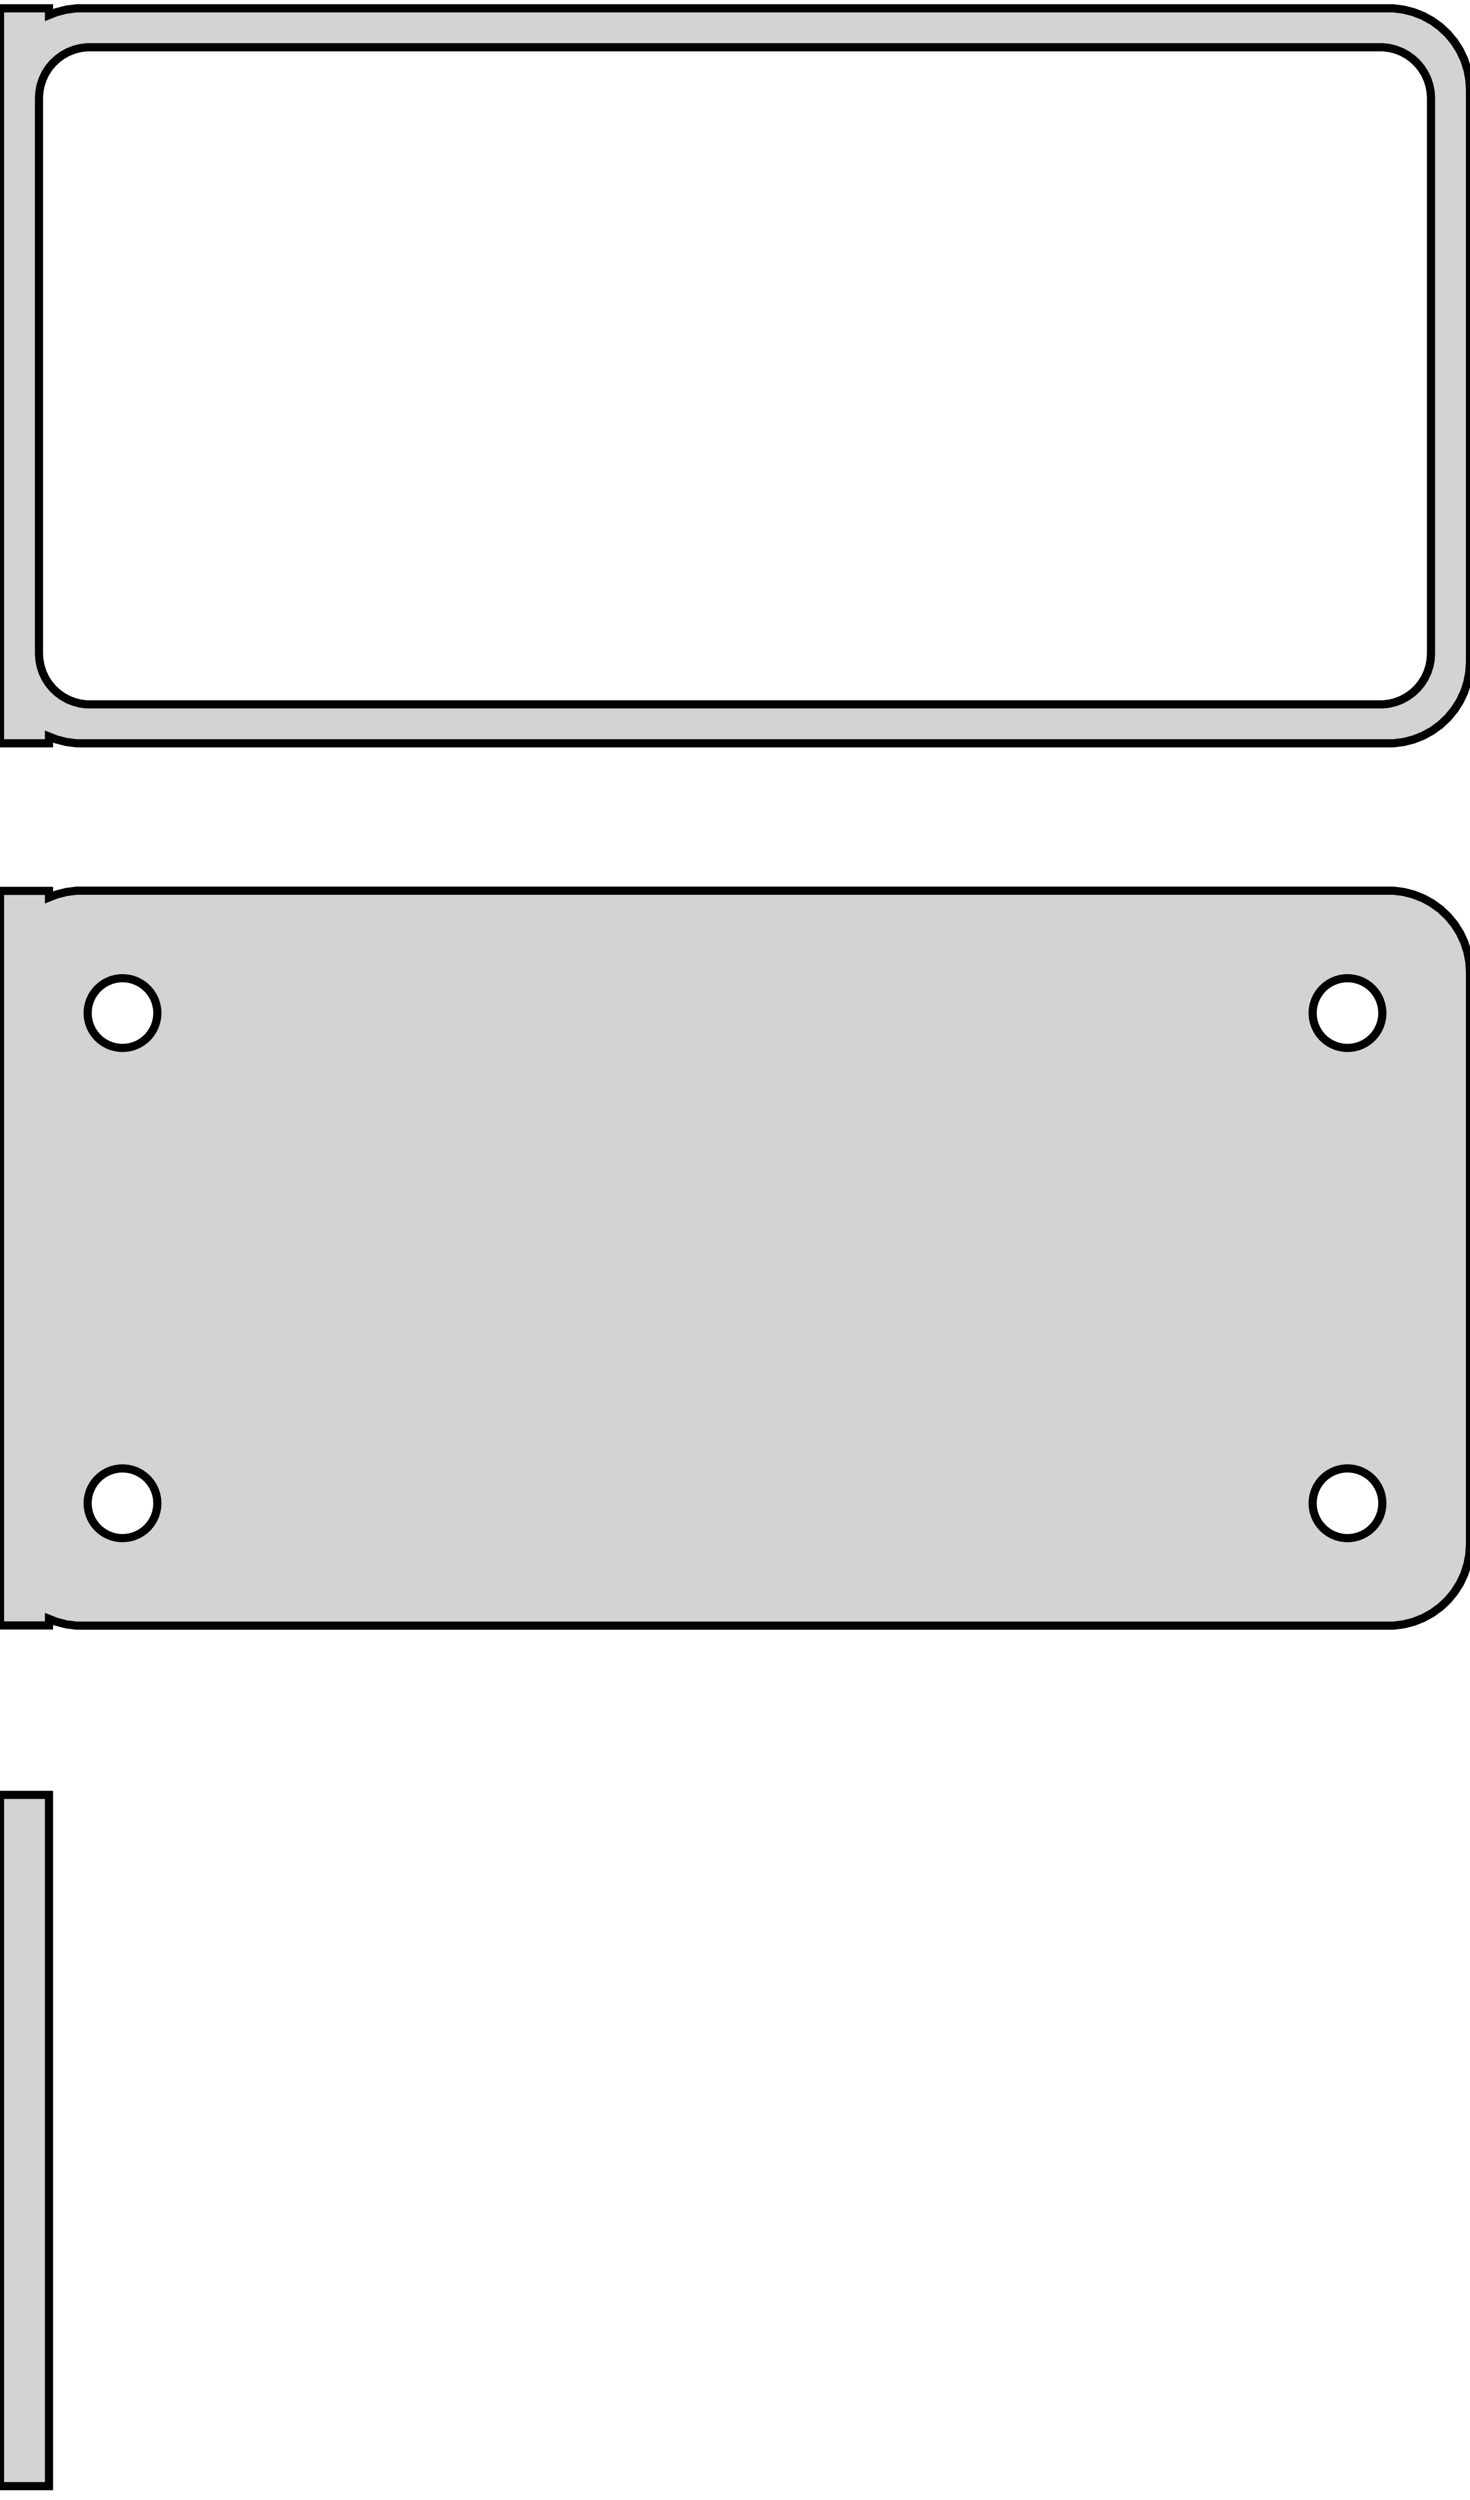 <?xml version="1.0" standalone="no"?>
<!DOCTYPE svg PUBLIC "-//W3C//DTD SVG 1.1//EN" "http://www.w3.org/Graphics/SVG/1.1/DTD/svg11.dtd">
<svg width="90mm" height="153mm" viewBox="-45 -185 90 153" xmlns="http://www.w3.org/2000/svg" version="1.1">
<title>OpenSCAD Model</title>
<path d="
M -42,-139.925 L -41.545,-139.745 L -40.937,-139.589 L -40.314,-139.51 L 40.314,-139.51 L 40.937,-139.589
 L 41.545,-139.745 L 42.129,-139.976 L 42.679,-140.278 L 43.187,-140.647 L 43.645,-141.077 L 44.045,-141.561
 L 44.382,-142.091 L 44.649,-142.659 L 44.843,-143.257 L 44.961,-143.873 L 45,-144.5 L 45,-179.5
 L 44.961,-180.127 L 44.843,-180.743 L 44.649,-181.341 L 44.382,-181.909 L 44.045,-182.439 L 43.645,-182.923
 L 43.187,-183.353 L 42.679,-183.722 L 42.129,-184.024 L 41.545,-184.255 L 40.937,-184.411 L 40.314,-184.49
 L -40.314,-184.49 L -40.937,-184.411 L -41.545,-184.255 L -42,-184.075 L -42,-184.49 L -45,-184.49
 L -45,-139.51 L -42,-139.51 z
M -39.695,-141.893 L -40.083,-141.942 L -40.462,-142.039 L -40.825,-142.183 L -41.168,-142.372 L -41.484,-142.601
 L -41.769,-142.869 L -42.018,-143.17 L -42.228,-143.5 L -42.394,-143.854 L -42.515,-144.226 L -42.588,-144.61
 L -42.613,-145 L -42.613,-179 L -42.588,-179.39 L -42.515,-179.774 L -42.394,-180.146 L -42.228,-180.5
 L -42.018,-180.83 L -41.769,-181.131 L -41.484,-181.399 L -41.168,-181.628 L -40.825,-181.817 L -40.462,-181.961
 L -40.083,-182.058 L -39.695,-182.107 L 39.695,-182.107 L 40.083,-182.058 L 40.462,-181.961 L 40.825,-181.817
 L 41.168,-181.628 L 41.484,-181.399 L 41.769,-181.131 L 42.018,-180.83 L 42.228,-180.5 L 42.394,-180.146
 L 42.515,-179.774 L 42.588,-179.39 L 42.613,-179 L 42.613,-145 L 42.588,-144.61 L 42.515,-144.226
 L 42.394,-143.854 L 42.228,-143.5 L 42.018,-143.17 L 41.769,-142.869 L 41.484,-142.601 L 41.168,-142.372
 L 40.825,-142.183 L 40.462,-142.039 L 40.083,-141.942 L 39.695,-141.893 z
M 40.937,-85.589 L 41.545,-85.745 L 42.129,-85.976 L 42.679,-86.278 L 43.187,-86.647 L 43.645,-87.077
 L 44.045,-87.561 L 44.382,-88.091 L 44.649,-88.659 L 44.843,-89.257 L 44.961,-89.873 L 45,-90.5
 L 45,-125.5 L 44.961,-126.127 L 44.843,-126.743 L 44.649,-127.341 L 44.382,-127.909 L 44.045,-128.439
 L 43.645,-128.923 L 43.187,-129.353 L 42.679,-129.722 L 42.129,-130.024 L 41.545,-130.255 L 40.937,-130.411
 L 40.314,-130.49 L -40.314,-130.49 L -40.937,-130.411 L -41.545,-130.255 L -42,-130.075 L -42,-130.479
 L -45,-130.479 L -45,-85.521 L -42,-85.521 L -42,-85.925 L -41.545,-85.745 L -40.937,-85.589
 L -40.314,-85.51 L 40.314,-85.51 z
M 37.366,-120.869 L 37.1,-120.903 L 36.84,-120.969 L 36.591,-121.068 L 36.356,-121.197 L 36.139,-121.355
 L 35.943,-121.538 L 35.773,-121.745 L 35.629,-121.971 L 35.515,-122.214 L 35.432,-122.469 L 35.382,-122.732
 L 35.365,-123 L 35.382,-123.268 L 35.432,-123.531 L 35.515,-123.786 L 35.629,-124.029 L 35.773,-124.255
 L 35.943,-124.462 L 36.139,-124.645 L 36.356,-124.803 L 36.591,-124.932 L 36.84,-125.031 L 37.1,-125.097
 L 37.366,-125.131 L 37.634,-125.131 L 37.9,-125.097 L 38.16,-125.031 L 38.409,-124.932 L 38.644,-124.803
 L 38.861,-124.645 L 39.056,-124.462 L 39.227,-124.255 L 39.371,-124.029 L 39.485,-123.786 L 39.568,-123.531
 L 39.618,-123.268 L 39.635,-123 L 39.618,-122.732 L 39.568,-122.469 L 39.485,-122.214 L 39.371,-121.971
 L 39.227,-121.745 L 39.056,-121.538 L 38.861,-121.355 L 38.644,-121.197 L 38.409,-121.068 L 38.16,-120.969
 L 37.9,-120.903 L 37.634,-120.869 z
M -37.634,-120.869 L -37.9,-120.903 L -38.16,-120.969 L -38.409,-121.068 L -38.644,-121.197 L -38.861,-121.355
 L -39.056,-121.538 L -39.227,-121.745 L -39.371,-121.971 L -39.485,-122.214 L -39.568,-122.469 L -39.618,-122.732
 L -39.635,-123 L -39.618,-123.268 L -39.568,-123.531 L -39.485,-123.786 L -39.371,-124.029 L -39.227,-124.255
 L -39.056,-124.462 L -38.861,-124.645 L -38.644,-124.803 L -38.409,-124.932 L -38.16,-125.031 L -37.9,-125.097
 L -37.634,-125.131 L -37.366,-125.131 L -37.1,-125.097 L -36.84,-125.031 L -36.591,-124.932 L -36.356,-124.803
 L -36.139,-124.645 L -35.943,-124.462 L -35.773,-124.255 L -35.629,-124.029 L -35.515,-123.786 L -35.432,-123.531
 L -35.382,-123.268 L -35.365,-123 L -35.382,-122.732 L -35.432,-122.469 L -35.515,-122.214 L -35.629,-121.971
 L -35.773,-121.745 L -35.943,-121.538 L -36.139,-121.355 L -36.356,-121.197 L -36.591,-121.068 L -36.84,-120.969
 L -37.1,-120.903 L -37.366,-120.869 z
M 37.366,-90.869 L 37.1,-90.903 L 36.84,-90.969 L 36.591,-91.068 L 36.356,-91.197 L 36.139,-91.355
 L 35.943,-91.538 L 35.773,-91.745 L 35.629,-91.971 L 35.515,-92.214 L 35.432,-92.469 L 35.382,-92.732
 L 35.365,-93 L 35.382,-93.268 L 35.432,-93.531 L 35.515,-93.786 L 35.629,-94.029 L 35.773,-94.255
 L 35.943,-94.462 L 36.139,-94.645 L 36.356,-94.803 L 36.591,-94.932 L 36.84,-95.031 L 37.1,-95.097
 L 37.366,-95.131 L 37.634,-95.131 L 37.9,-95.097 L 38.16,-95.031 L 38.409,-94.932 L 38.644,-94.803
 L 38.861,-94.645 L 39.056,-94.462 L 39.227,-94.255 L 39.371,-94.029 L 39.485,-93.786 L 39.568,-93.531
 L 39.618,-93.268 L 39.635,-93 L 39.618,-92.732 L 39.568,-92.469 L 39.485,-92.214 L 39.371,-91.971
 L 39.227,-91.745 L 39.056,-91.538 L 38.861,-91.355 L 38.644,-91.197 L 38.409,-91.068 L 38.16,-90.969
 L 37.9,-90.903 L 37.634,-90.869 z
M -37.634,-90.869 L -37.9,-90.903 L -38.16,-90.969 L -38.409,-91.068 L -38.644,-91.197 L -38.861,-91.355
 L -39.056,-91.538 L -39.227,-91.745 L -39.371,-91.971 L -39.485,-92.214 L -39.568,-92.469 L -39.618,-92.732
 L -39.635,-93 L -39.618,-93.268 L -39.568,-93.531 L -39.485,-93.786 L -39.371,-94.029 L -39.227,-94.255
 L -39.056,-94.462 L -38.861,-94.645 L -38.644,-94.803 L -38.409,-94.932 L -38.16,-95.031 L -37.9,-95.097
 L -37.634,-95.131 L -37.366,-95.131 L -37.1,-95.097 L -36.84,-95.031 L -36.591,-94.932 L -36.356,-94.803
 L -36.139,-94.645 L -35.943,-94.462 L -35.773,-94.255 L -35.629,-94.029 L -35.515,-93.786 L -35.432,-93.531
 L -35.382,-93.268 L -35.365,-93 L -35.382,-92.732 L -35.432,-92.469 L -35.515,-92.214 L -35.629,-91.971
 L -35.773,-91.745 L -35.943,-91.538 L -36.139,-91.355 L -36.356,-91.197 L -36.591,-91.068 L -36.84,-90.969
 L -37.1,-90.903 L -37.366,-90.869 z
M -42,-75.153 L -45,-75.153 L -45,-32.847 L -42,-32.847 z
" stroke="black" fill="lightgray" stroke-width="0.5"/>
</svg>

